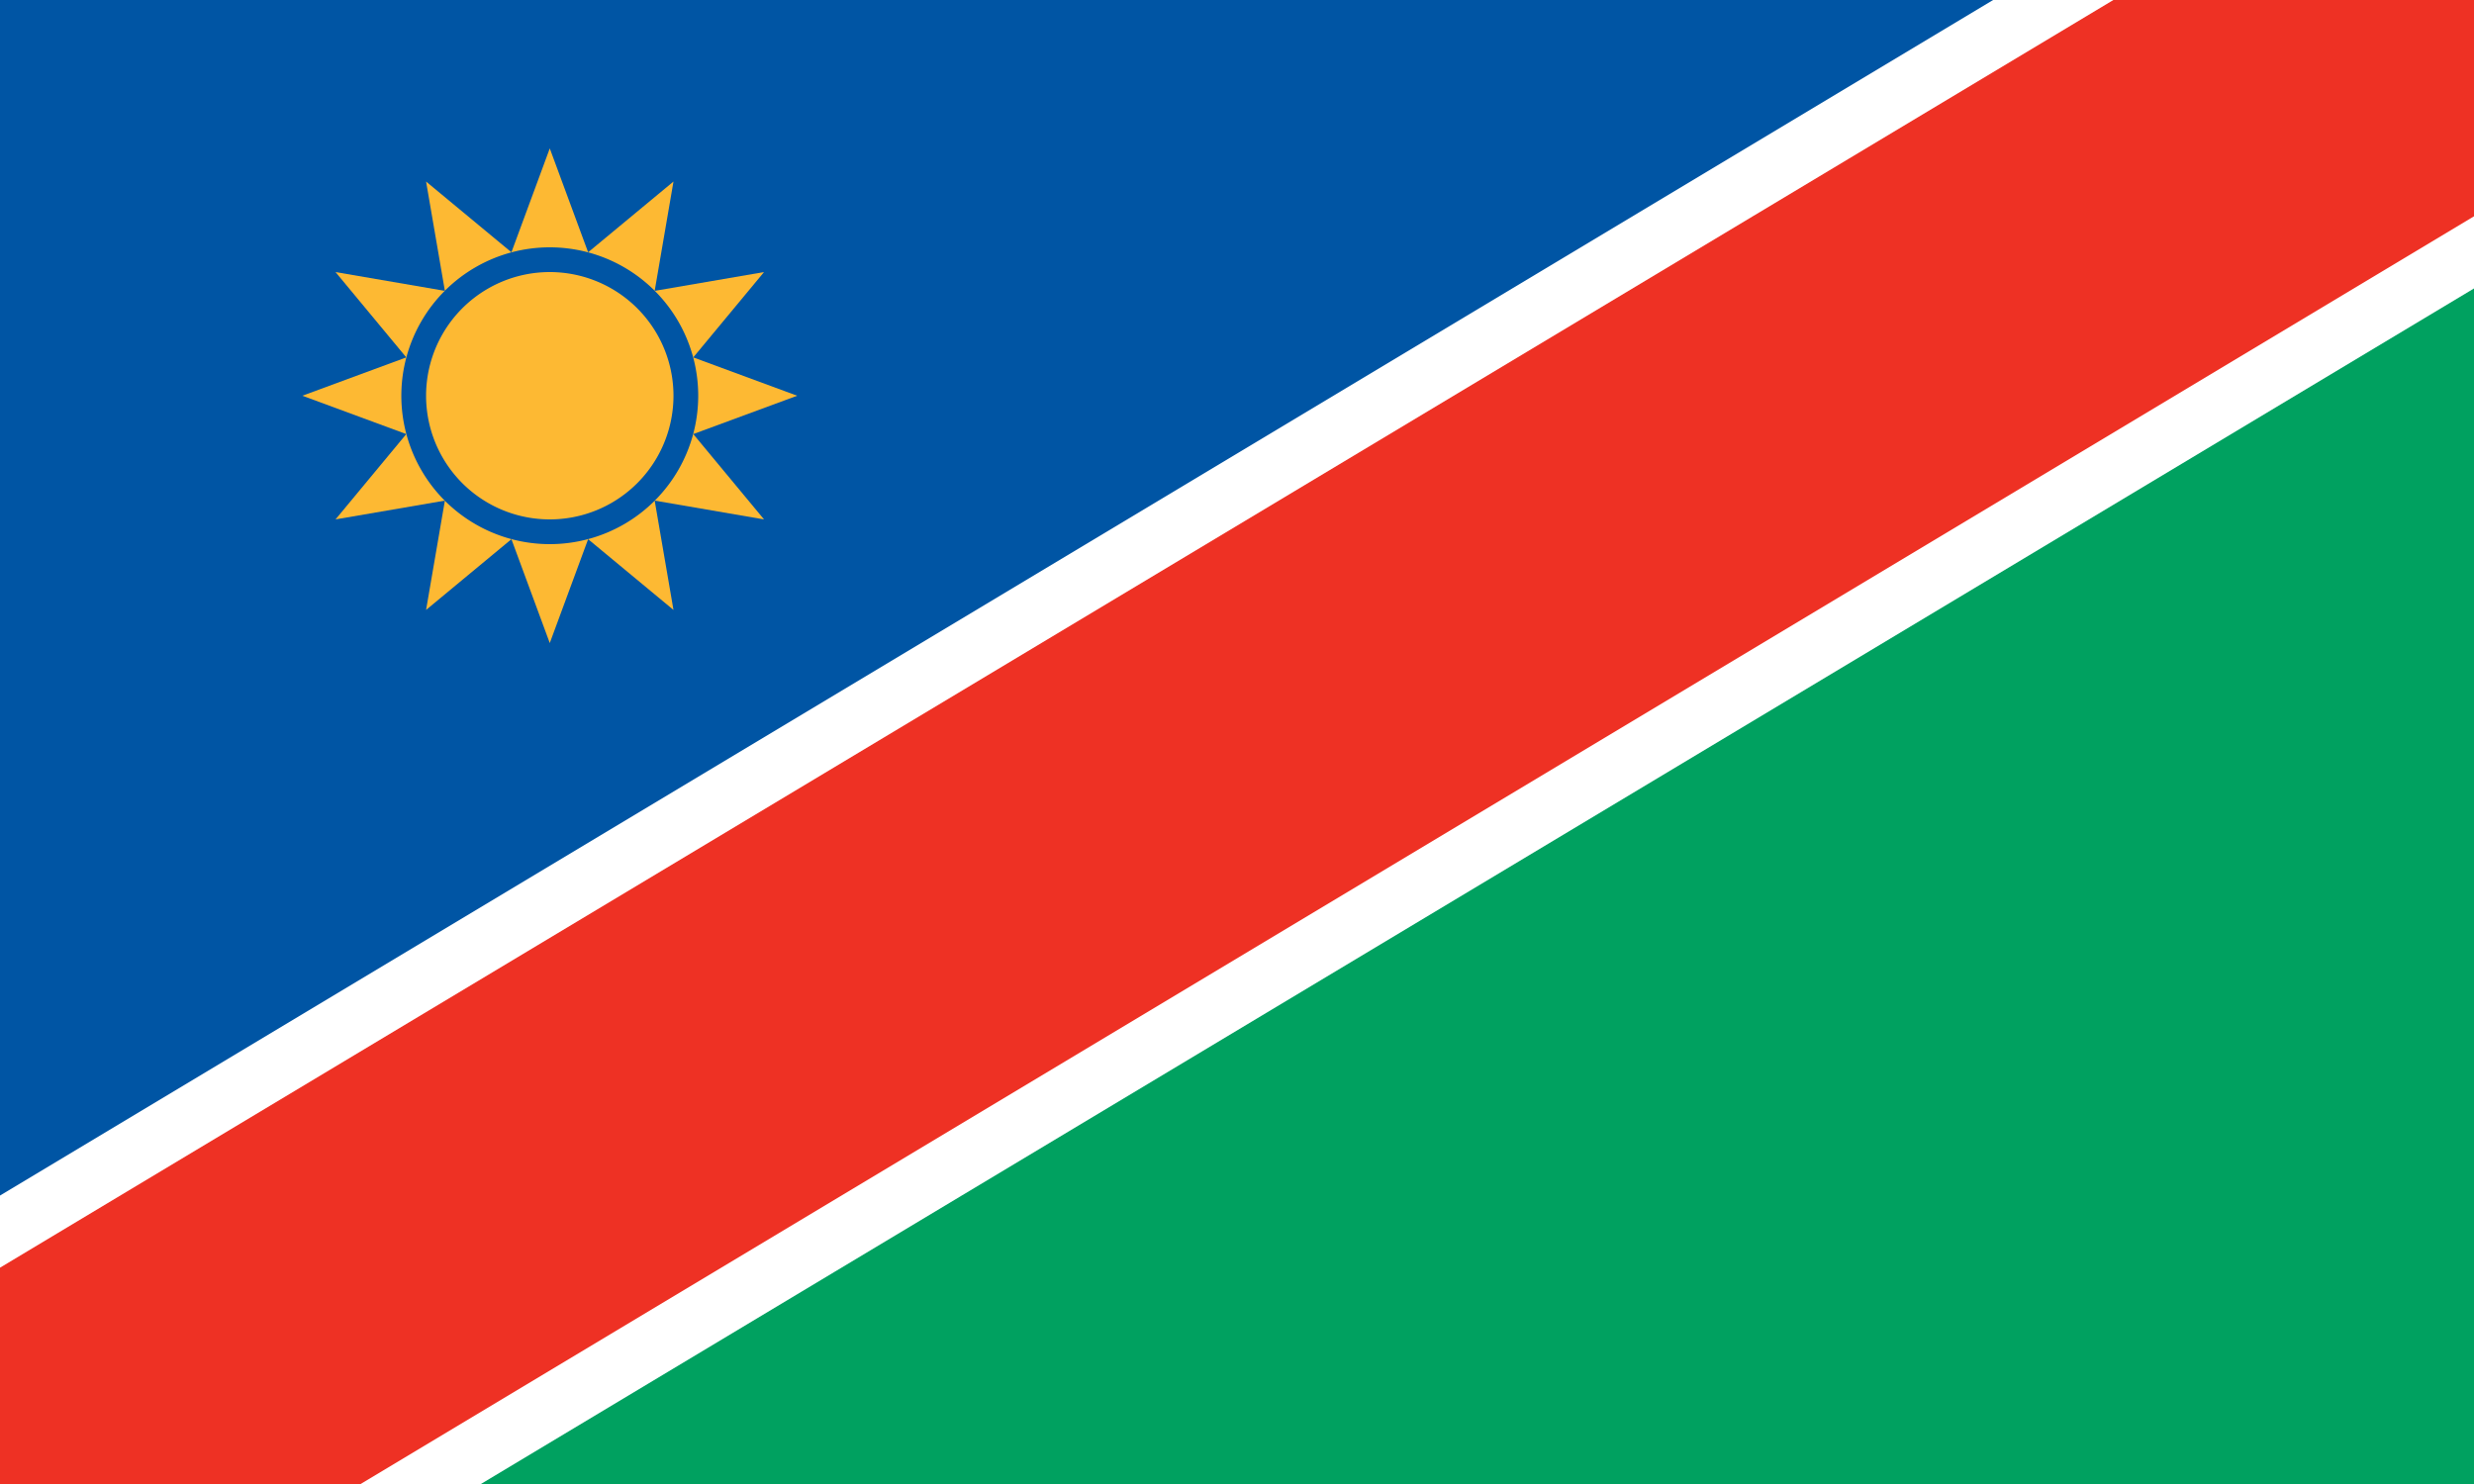 <?xml version="1.0"?>
<svg xmlns="http://www.w3.org/2000/svg" xmlns:xlink="http://www.w3.org/1999/xlink" version="1.1" width="600" height="360" viewBox="0 0 600 360">
<!-- Generated by Kreative Vexillo v1.0 -->
<style>
.blue{fill:rgb(0,85,164);}
.green{fill:rgb(0,161,96);}
.red{fill:rgb(238,49,36);}
.white{fill:rgb(255,255,255);}
.yellow{fill:rgb(253,185,51);}
</style>
<defs>
<path id="disc" d="M 0.5 0.0 A 0.5 0.5 0.0 0 0 -0.5 0.0 A 0.5 0.5 0.0 0 0 0.5 0.0 Z"/>
<path id="star12" d="M 0.0 -1.0 L 0.155 -0.58 L 0.5 -0.866 L 0.424 -0.424 L 0.866 -0.5 L 0.58 -0.155 L 1.0 -0.0 L 0.58 0.155 L 0.866 0.5 L 0.424 0.424 L 0.5 0.866 L 0.155 0.58 L 0.0 1.0 L -0.155 0.58 L -0.5 0.866 L -0.424 0.424 L -0.866 0.5 L -0.58 0.155 L -1.0 0.0 L -0.58 -0.155 L -0.866 -0.5 L -0.424 -0.424 L -0.5 -0.866 L -0.155 -0.58 Z"/>
<clipPath id="clip0">
<rect x="0" y="0" width="600" height="360"/>
</clipPath>
</defs>
<g>
<rect x="0" y="0" width="600" height="360" class="blue"/>
<path d="M 600 0 L 600 360 L 0 360 Z" class="green"/>
<g clip-path="url(#clip0)">
<path d="M 630.87 51.45 L 630.87 51.45 L 30.87 411.45 L -30.87 308.55 L 569.13 -51.45 Z" class="white"/>
<path d="M 623.152 38.587 L 623.152 38.587 L 23.152 398.587 L -23.152 321.413 L 576.848 -38.587 Z" class="red"/>
</g>
<use xlink:href="#star12" transform="translate(133.333 96) scale(60 60) rotate(0)" class="yellow"/>
<use xlink:href="#disc" transform="translate(133.333 96) scale(72 72) rotate(0)" class="blue"/>
<use xlink:href="#disc" transform="translate(133.333 96) scale(60 60) rotate(0)" class="yellow"/>
</g>
</svg>
